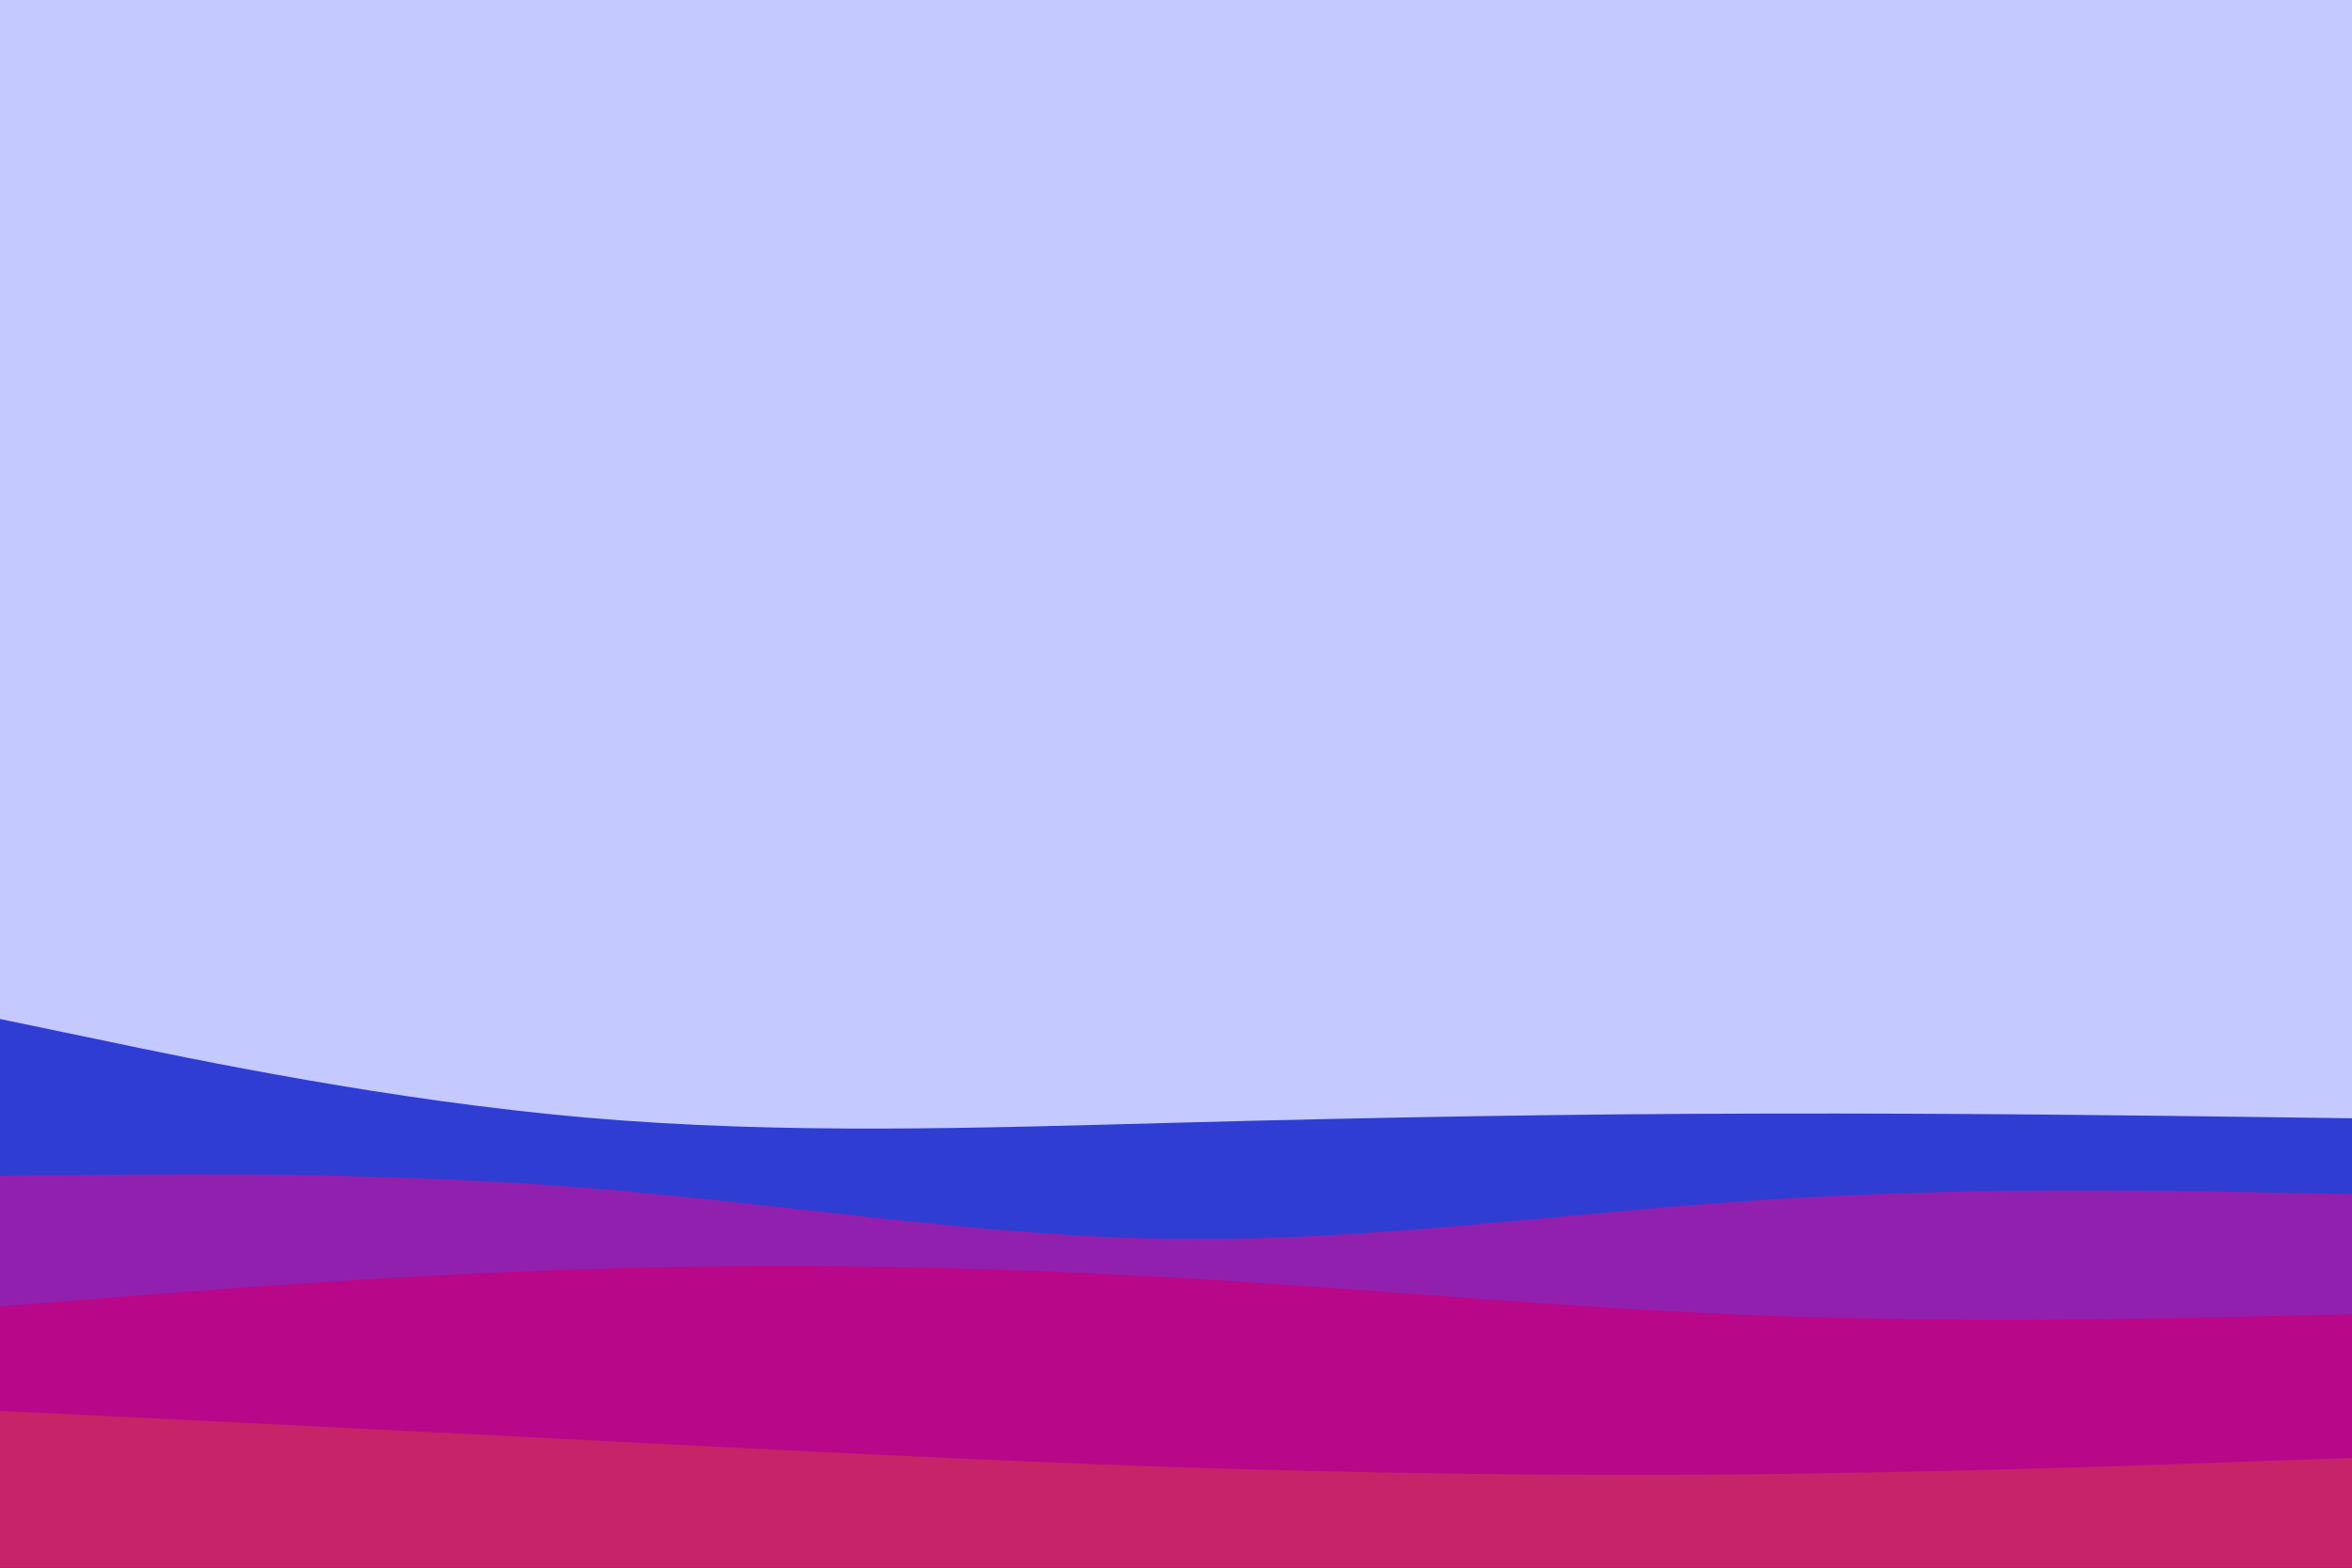 <svg id="visual" viewBox="0 0 900 600" width="900" height="600" xmlns="http://www.w3.org/2000/svg" xmlns:xlink="http://www.w3.org/1999/xlink" version="1.1"><rect x="0" y="0" width="900" height="600" fill="#c4c9ff"></rect><path d="M0 390L37.5 397.8C75 405.7 150 421.3 225 427.8C300 434.3 375 431.7 450 429.7C525 427.7 600 426.3 675 426.2C750 426 825 427 862.5 427.5L900 428L900 601L862.5 601C825 601 750 601 675 601C600 601 525 601 450 601C375 601 300 601 225 601C150 601 75 601 37.5 601L0 601Z" fill="#2f3dd2"></path><path d="M0 450L37.5 449.7C75 449.3 150 448.7 225 454.7C300 460.7 375 473.3 450 474.2C525 475 600 464 675 459.2C750 454.3 825 455.7 862.5 456.3L900 457L900 601L862.5 601C825 601 750 601 675 601C600 601 525 601 450 601C375 601 300 601 225 601C150 601 75 601 37.5 601L0 601Z" fill="#9220af"></path><path d="M0 500L37.5 497C75 494 150 488 225 485.7C300 483.3 375 484.7 450 489C525 493.3 600 500.7 675 503.5C750 506.3 825 504.7 862.5 503.8L900 503L900 601L862.5 601C825 601 750 601 675 601C600 601 525 601 450 601C375 601 300 601 225 601C150 601 75 601 37.5 601L0 601Z" fill="#b80789"></path><path d="M0 540L37.5 541.8C75 543.7 150 547.3 225 551.2C300 555 375 559 450 561.5C525 564 600 565 675 564.2C750 563.3 825 560.7 862.5 559.3L900 558L900 601L862.5 601C825 601 750 601 675 601C600 601 525 601 450 601C375 601 300 601 225 601C150 601 75 601 37.5 601L0 601Z" fill="#c62368"></path></svg>